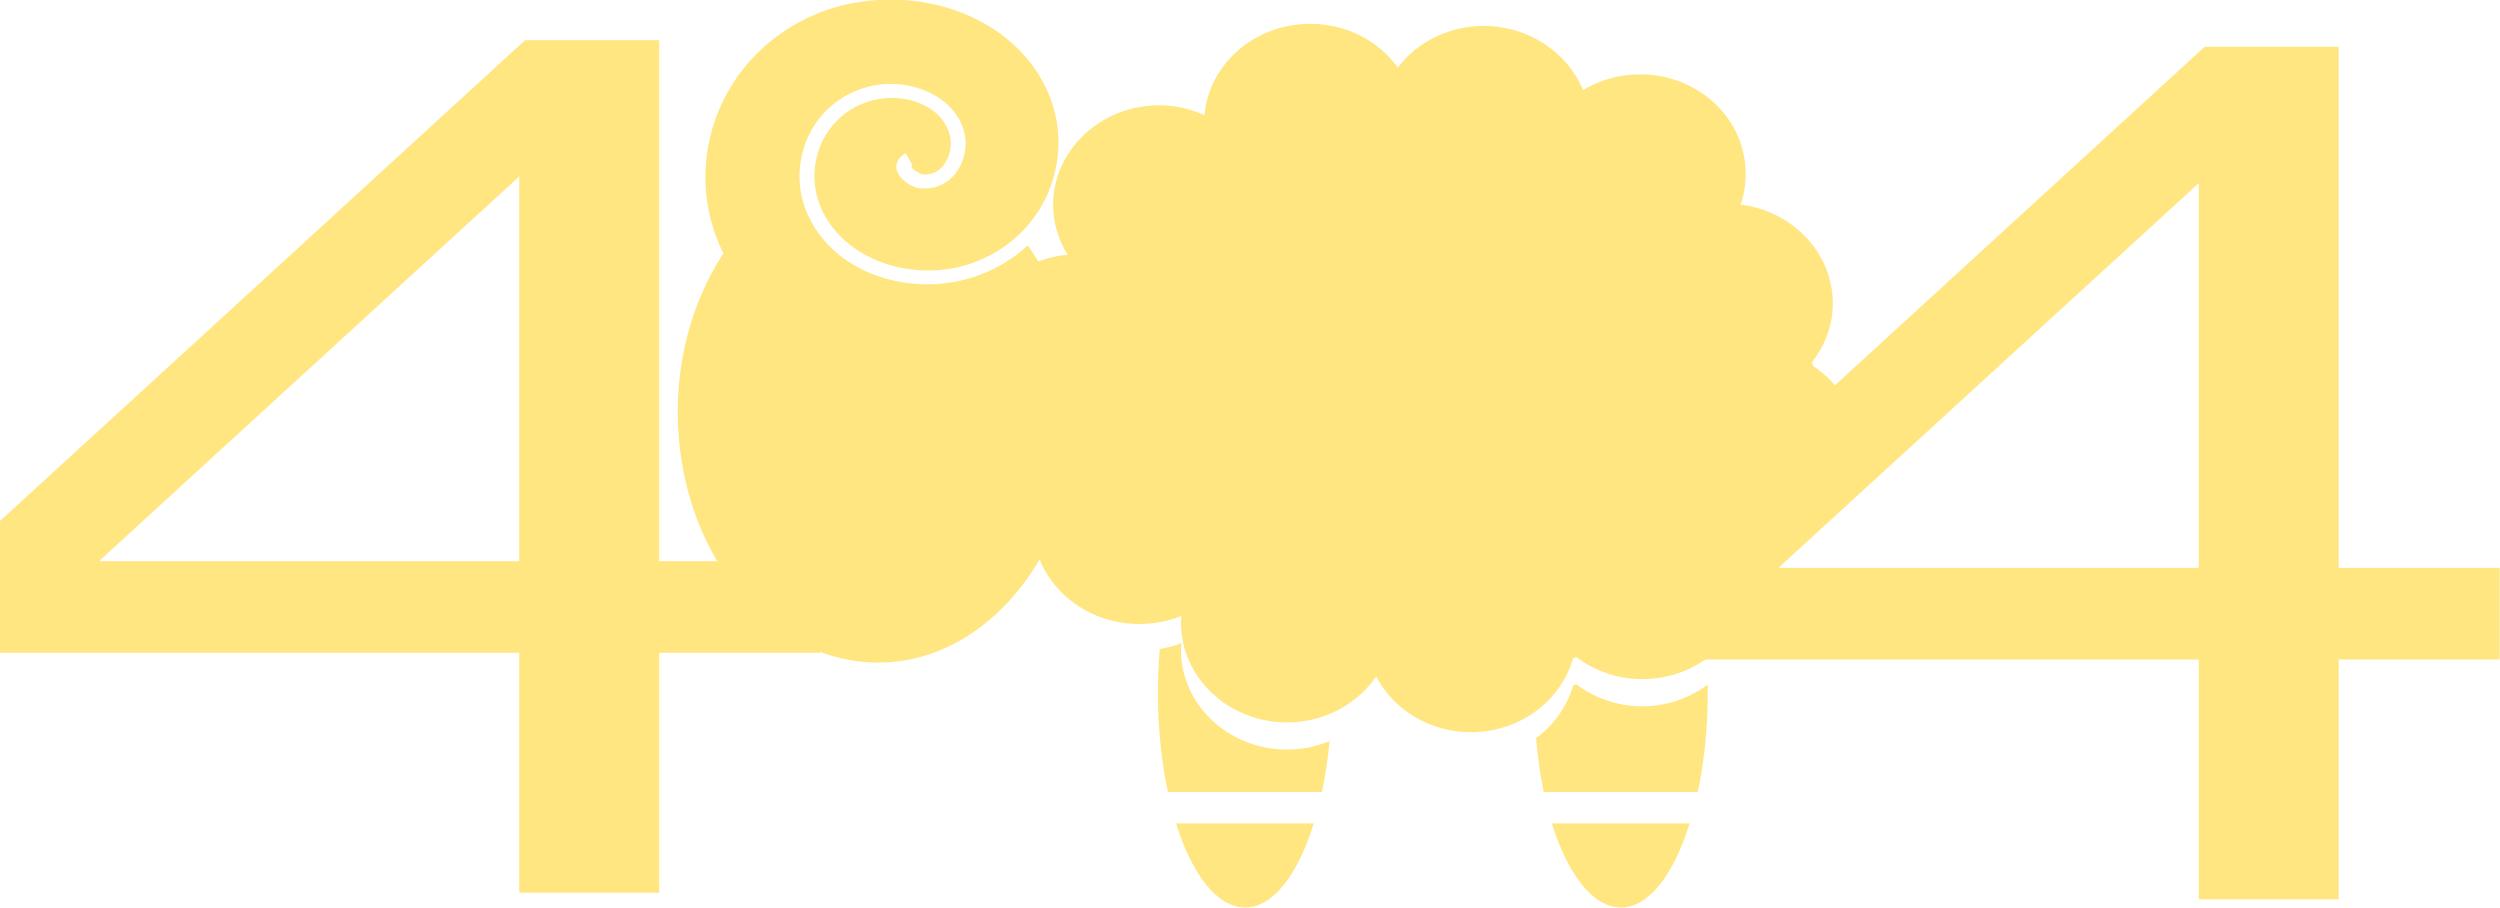 <?xml version="1.0" encoding="UTF-8" standalone="no"?>
<svg
   version="1.1"
   width="1000"
   height="363.216"
   viewBox="0 0 1000 363.216"
   id="svg3"
   sodipodi:docname="404_1000.svg"
   inkscape:version="1.4 (e7c3feb1, 2024-10-09)"
   xmlns:inkscape="http://www.inkscape.org/namespaces/inkscape"
   xmlns:sodipodi="http://sodipodi.sourceforge.net/DTD/sodipodi-0.dtd"
   xmlns="http://www.w3.org/2000/svg"
   xmlns:svg="http://www.w3.org/2000/svg">
  <defs
     id="defs3">
    <rect
       x="-611.397"
       y="200.285"
       width="1206.982"
       height="1349.29"
       id="rect3" />
    <rect
       x="-611.397"
       y="200.285"
       width="1206.982"
       height="1349.29"
       id="rect3-2" />
  </defs>
  <sodipodi:namedview
     id="namedview3"
     pagecolor="#505050"
     bordercolor="#eeeeee"
     borderopacity="1"
     inkscape:showpageshadow="0"
     inkscape:pageopacity="0"
     inkscape:pagecheckerboard="0"
     inkscape:deskcolor="#505050"
     inkscape:zoom="0.33380515"
     inkscape:cx="1292.6703"
     inkscape:cy="753.43355"
     inkscape:window-width="1528"
     inkscape:window-height="766"
     inkscape:window-x="0"
     inkscape:window-y="25"
     inkscape:window-maximized="0"
     inkscape:current-layer="g5"
     showgrid="true">
    <inkscape:grid
       id="grid4"
       units="px"
       originx="-286.289"
       originy="-55.669"
       spacingx="1"
       spacingy="1"
       empcolor="#0099e5"
       empopacity="0.302"
       color="#0099e5"
       opacity="0.149"
       empspacing="5"
       enabled="true"
       visible="true" />
  </sodipodi:namedview>
  <g
     id="g5"
     transform="translate(-286.289,-55.669)">
    <g
       id="g1"
       style="fill:#ffe680"
       transform="matrix(0.347,0,0,0.347,230.603,-56.178)">
      <path
         d="m 8.019,950.752 c -2.465,0.065 -4.962,0.522 -7.29,1.475 -11.01,4.51 -15.383,16.996 -10.514,26.984 -0.044,0.1 -0.197,0.302 -0.248,0.381 -2.949,4.786 -4.761,10.807 -4.761,17.371 0,15.538 9.857,28.127 22.019,28.127 7.293,0 13.698,-4.59 17.705,-11.565 1.668,4.22 5.933,7.234 10.911,7.234 1.662,0 3.232,-0.302 4.662,-0.904 -0.018,0.253 -0.05,0.504 -0.05,0.761 0,6.17 5.224,11.184 11.654,11.184 4.1,0 7.696,-2.066 9.77,-5.14 1.903,3.684 5.839,6.234 10.415,6.234 5.38,0 9.873,-3.522 11.208,-8.281 0.121,-0.036 0.227,-0.105 0.347,-0.143 1.992,1.53 4.491,2.475 7.241,2.475 6.43,0 11.654,-5.014 11.654,-11.184 0,-1.001 -0.189,-1.932 -0.446,-2.855 0.224,-0.254 0.43,-0.502 0.645,-0.761 0.067,10e-4 0.132,0 0.198,0 6.43,0 11.654,-5.013 11.654,-11.184 0,-3.794 -1.947,-7.118 -4.959,-9.138 -0.01,-0.146 -0.087,-0.283 -0.099,-0.428 1.414,-1.85 2.281,-4.098 2.281,-6.568 0,-5.668 -4.417,-10.364 -10.117,-11.089 0.37,-1.09 0.546,-2.265 0.546,-3.474 0,-6.17 -5.175,-11.136 -11.605,-11.136 -2.296,0 -4.445,0.66 -6.249,1.761 -1.678,-4.191 -5.952,-7.186 -10.911,-7.186 -3.888,0 -7.308,1.853 -9.423,4.664 -2.092,-2.972 -5.602,-4.902 -9.621,-4.902 -6.095,0 -11.1,4.509 -11.605,10.232 -1.509,-0.686 -3.179,-1.095 -4.959,-1.095 -6.43,0 -11.654,5.014 -11.654,11.184 0,2.027 0.597,3.926 1.587,5.568 -1.132,0.101 -2.208,0.371 -3.224,0.761 -0.373,-0.634 -0.728,-1.217 -1.141,-1.808 -1.505,1.418 -3.33,2.592 -5.455,3.379 -7.207,2.669 -16.129,-0.174 -18.895,-7.282 -2.096,-5.385 0.494,-12.088 6.695,-13.849 2.15,-0.611 4.538,-0.408 6.546,0.476 2.009,0.884 3.679,2.492 4.166,4.759 0.287,1.339 0.028,2.875 -0.744,4.093 -0.772,1.218 -2.171,2.147 -3.918,2.046 -0.918,-0.053 -1.739,-0.545 -2.331,-1.237 -0.296,-0.346 -0.538,-0.78 -0.496,-1.333 0.043,-0.553 0.486,-1.094 1.041,-1.38 l 0.744,1.38 c -0.239,0.123 -0.151,0.12 -0.149,0.095 0.002,-0.025 0.014,0.08 0.149,0.238 0.27,0.316 0.999,0.659 1.141,0.666 1.125,0.065 1.89,-0.433 2.43,-1.285 0.54,-0.852 0.739,-2.05 0.546,-2.951 -0.373,-1.738 -1.59,-2.994 -3.224,-3.712 -1.633,-0.718 -3.657,-0.83 -5.406,-0.333 -5.242,1.489 -7.442,7.161 -5.654,11.755 2.411,6.194 10.392,8.802 16.812,6.425 8.13,-3.011 11.396,-12.119 8.084,-19.417 C 22.702,954.181 15.414,950.556 8.019,950.752 Z M 40.503,1022.901 c -0.759,0.319 -1.55,0.516 -2.38,0.666 -0.136,1.604 -0.198,3.292 -0.198,4.997 0,3.984 0.406,7.736 1.091,11.041 h 16.911 c 0.369,-1.78 0.656,-3.707 0.843,-5.711 -1.424,0.604 -3.006,0.952 -4.662,0.952 -6.43,0 -11.654,-5.014 -11.654,-11.184 0,-0.257 0.032,-0.508 0.05,-0.761 z m 43.345,4.616 c -0.12,0.039 -0.227,0.106 -0.347,0.143 -0.668,2.379 -2.104,4.426 -4.067,5.902 0.186,2.125 0.454,4.168 0.843,6.044 h 16.911 c 0.686,-3.307 1.091,-7.055 1.091,-11.041 0,-0.334 0.005,-0.669 0,-1 -1.986,1.508 -4.466,2.427 -7.191,2.427 -2.75,0 -5.249,-0.945 -7.241,-2.475 z m -43.94,15.61 c 1.744,5.705 4.503,9.423 7.588,9.423 3.084,0 5.795,-3.718 7.538,-9.423 z m 41.262,0 c 1.744,5.705 4.503,9.423 7.588,9.423 3.084,0 5.795,-3.718 7.538,-9.423 z"
         fill-opacity="1"
         stroke="none"
         id="path1"
         style="display:inline;fill:#ffe680;stroke-width:1.411"
         transform="matrix(10.5,0,0,10.28,1097.084,-9451.82)" />
      <path
         style="font-size:192px;font-family:System-ui;-inkscape-font-specification:System-ui;white-space:pre;fill:#ffe680;stroke-width:1.002"
         d="m -498.615,336.171 h -20.719 v 39.281 h -18 v -39.281 h -66.844 v -21.562 l 67.594,-78.75 h 17.25 v 85.312 h 20.719 z m -38.719,-15 v -63 l -54.094,63 z"
         id="text3"
         transform="matrix(8.958,0,0,7.04,5572.518,-1291.806)"
         aria-label="4" />
      <path
         style="font-size:192px;font-family:System-ui;-inkscape-font-specification:System-ui;white-space:pre;fill:#ffe680;stroke-width:1.002"
         d="m -498.615,336.171 h -20.719 v 39.281 h -18 v -39.281 h -66.844 v -21.562 l 67.594,-78.75 h 17.25 v 85.312 h 20.719 z m -38.719,-15 v -63 l -54.094,63 z"
         id="text3-9"
         aria-label="4"
         transform="matrix(8.958,0,0,7.04,7508.559,-1284.147)" />
    </g>
  </g>
</svg>
